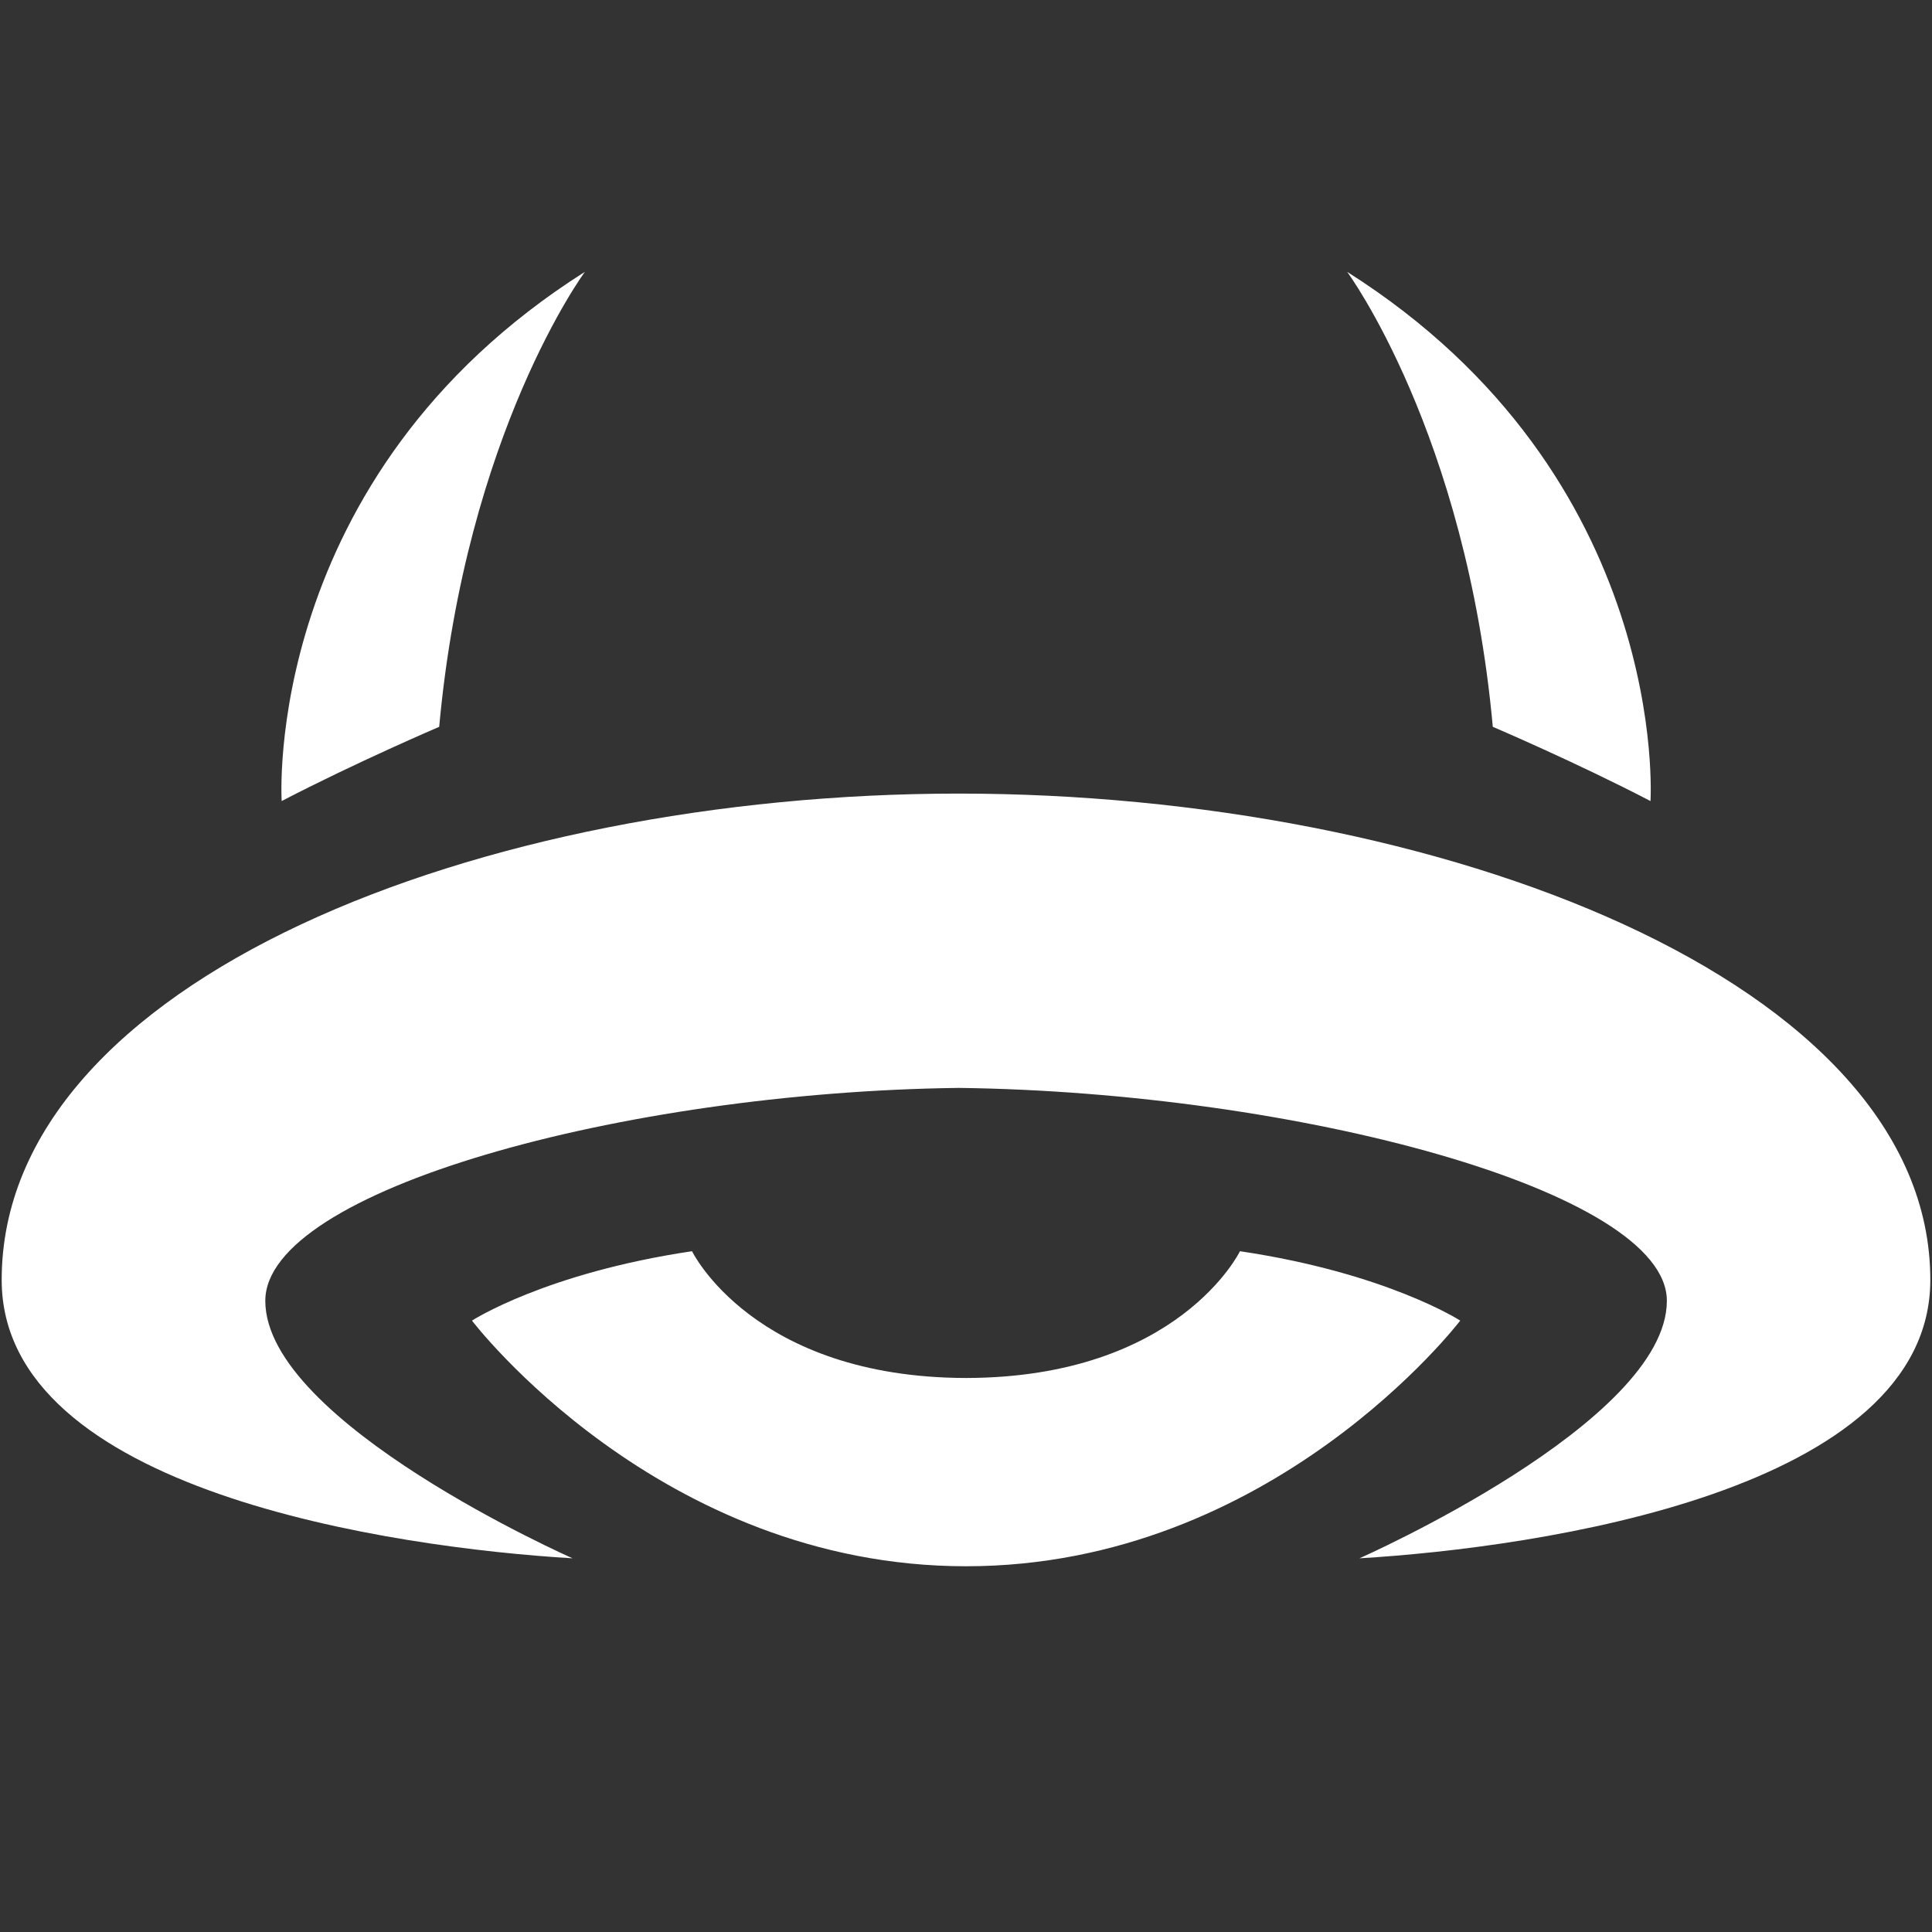 <svg xmlns="http://www.w3.org/2000/svg" viewBox="0 0 1024 1024"><rect x="0" y="0" width="1024" height="1024" fill="#333333" stroke="none"/><path fill="white" d="M773.949 699.952s-38.939-25.206-116.736-36.782c0 0-32.403 66.961-145.161 67.195-112.843-.234-145.266-67.195-145.266-67.195-77.775 11.576-116.63 36.782-116.63 36.782S349.264 830.15 512.053 830.15c162.683 0 261.897-130.198 261.897-130.198zm249.158-21.586c0 111.869-207.423 141.879-302.573 147.572 0 0 162.937-71.914 162.937-136.482 0-58.284-196.419-110.623-375.313-112.845-178.809 2.222-367.544 54.56-367.544 112.845 0 64.568 162.852 136.482 162.852 136.482C208.316 820.245.893 790.235.893 678.366c0-158.727 253.962-257.749 507.266-257.749 253.474 0 514.949 99.023 514.949 257.749zM874.793 424.574s11.006-171.699-160.778-280.501c0 0 62.983 85.163 77.204 241.157 0 0 44.146 18.836 83.574 39.344zm-642.012-39.343c14.222-155.994 77.225-241.157 77.225-241.157-171.72 108.802-160.715 280.501-160.715 280.501 39.427-20.507 83.49-39.344 83.49-39.344z"/></svg>